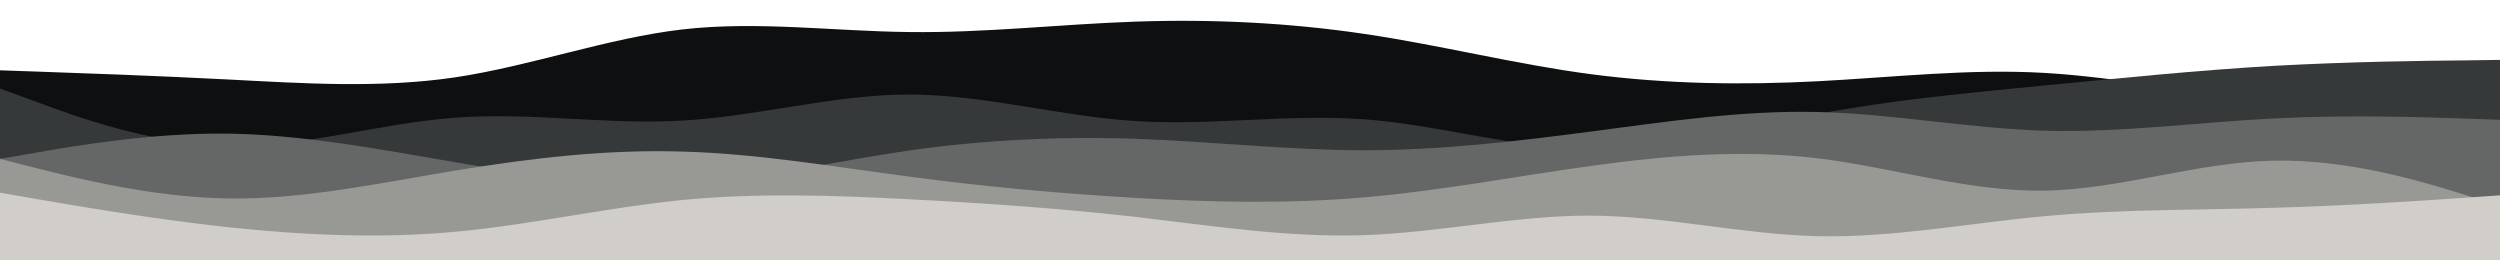 <svg id="visual" viewBox="0 0 960 100" width="960" height="100" xmlns="http://www.w3.org/2000/svg" xmlns:xlink="http://www.w3.org/1999/xlink" version="1.1"><path d="M0 27L14.5 27.5C29 28 58 29 87.2 30.5C116.3 32 145.7 34 174.8 29.7C204 25.3 233 14.7 262 11.3C291 8 320 12 349 12.3C378 12.7 407 9.3 436.2 8.3C465.3 7.3 494.7 8.7 523.8 13C553 17.3 582 24.7 611 28.5C640 32.3 669 32.7 698 31.2C727 29.7 756 26.3 785.2 28C814.3 29.7 843.7 36.3 872.8 36.8C902 37.3 931 31.7 945.5 28.8L960 26L960 101L945.5 101C931 101 902 101 872.8 101C843.7 101 814.3 101 785.2 101C756 101 727 101 698 101C669 101 640 101 611 101C582 101 553 101 523.8 101C494.7 101 465.3 101 436.2 101C407 101 378 101 349 101C320 101 291 101 262 101C233 101 204 101 174.8 101C145.7 101 116.3 101 87.2 101C58 101 29 101 14.5 101L0 101Z" fill="#0d0f10"></path><path d="M0 34L14.5 39.3C29 44.7 58 55.3 87.2 56C116.3 56.7 145.7 47.3 174.8 45.2C204 43 233 48 262 46.3C291 44.7 320 36.3 349 36.3C378 36.3 407 44.7 436.2 46.5C465.3 48.3 494.7 43.7 523.8 45.8C553 48 582 57 611 57.3C640 57.7 669 49.3 698 43.8C727 38.3 756 35.7 785.2 32.8C814.3 30 843.7 27 872.8 25.3C902 23.7 931 23.3 945.5 23.2L960 23L960 101L945.5 101C931 101 902 101 872.8 101C843.7 101 814.3 101 785.2 101C756 101 727 101 698 101C669 101 640 101 611 101C582 101 553 101 523.8 101C494.7 101 465.3 101 436.2 101C407 101 378 101 349 101C320 101 291 101 262 101C233 101 204 101 174.8 101C145.7 101 116.3 101 87.2 101C58 101 29 101 14.5 101L0 101Z" fill="#363939"></path><path d="M0 61L14.5 58.5C29 56 58 51 87.2 51.3C116.3 51.7 145.7 57.3 174.8 62.3C204 67.3 233 71.7 262 70.3C291 69 320 62 349 57.8C378 53.7 407 52.3 436.2 53.3C465.3 54.3 494.7 57.7 523.8 57.7C553 57.7 582 54.3 611 50.5C640 46.7 669 42.3 698 43C727 43.7 756 49.3 785.2 50.2C814.3 51 843.7 47 872.8 45.5C902 44 931 45 945.5 45.5L960 46L960 101L945.5 101C931 101 902 101 872.8 101C843.7 101 814.3 101 785.2 101C756 101 727 101 698 101C669 101 640 101 611 101C582 101 553 101 523.8 101C494.7 101 465.3 101 436.2 101C407 101 378 101 349 101C320 101 291 101 262 101C233 101 204 101 174.8 101C145.7 101 116.3 101 87.2 101C58 101 29 101 14.5 101L0 101Z" fill="#646765"></path><path d="M0 61L14.5 64.7C29 68.3 58 75.7 87.2 76.2C116.3 76.7 145.7 70.3 174.8 65.5C204 60.7 233 57.3 262 58.2C291 59 320 64 349 67.8C378 71.7 407 74.3 436.2 76C465.3 77.7 494.7 78.3 523.8 75.8C553 73.3 582 67.7 611 63.7C640 59.7 669 57.3 698 60.8C727 64.3 756 73.7 785.2 73.2C814.3 72.7 843.7 62.3 872.8 61.7C902 61 931 70 945.5 74.5L960 79L960 101L945.5 101C931 101 902 101 872.8 101C843.7 101 814.3 101 785.2 101C756 101 727 101 698 101C669 101 640 101 611 101C582 101 553 101 523.8 101C494.7 101 465.3 101 436.2 101C407 101 378 101 349 101C320 101 291 101 262 101C233 101 204 101 174.8 101C145.7 101 116.3 101 87.2 101C58 101 29 101 14.5 101L0 101Z" fill="#989995"></path><path d="M0 74L14.5 76.5C29 79 58 84 87.2 87.2C116.3 90.3 145.7 91.7 174.8 89C204 86.3 233 79.7 262 76.8C291 74 320 75 349 76.5C378 78 407 80 436.2 83.3C465.3 86.7 494.7 91.3 523.8 90.3C553 89.3 582 82.7 611 82.8C640 83 669 90 698 90.7C727 91.3 756 85.7 785.2 83C814.3 80.3 843.7 80.7 872.8 79.8C902 79 931 77 945.5 76L960 75L960 101L945.5 101C931 101 902 101 872.8 101C843.7 101 814.3 101 785.2 101C756 101 727 101 698 101C669 101 640 101 611 101C582 101 553 101 523.8 101C494.7 101 465.3 101 436.2 101C407 101 378 101 349 101C320 101 291 101 262 101C233 101 204 101 174.8 101C145.7 101 116.3 101 87.2 101C58 101 29 101 14.5 101L0 101Z" fill="#d1cdc8"></path></svg>
